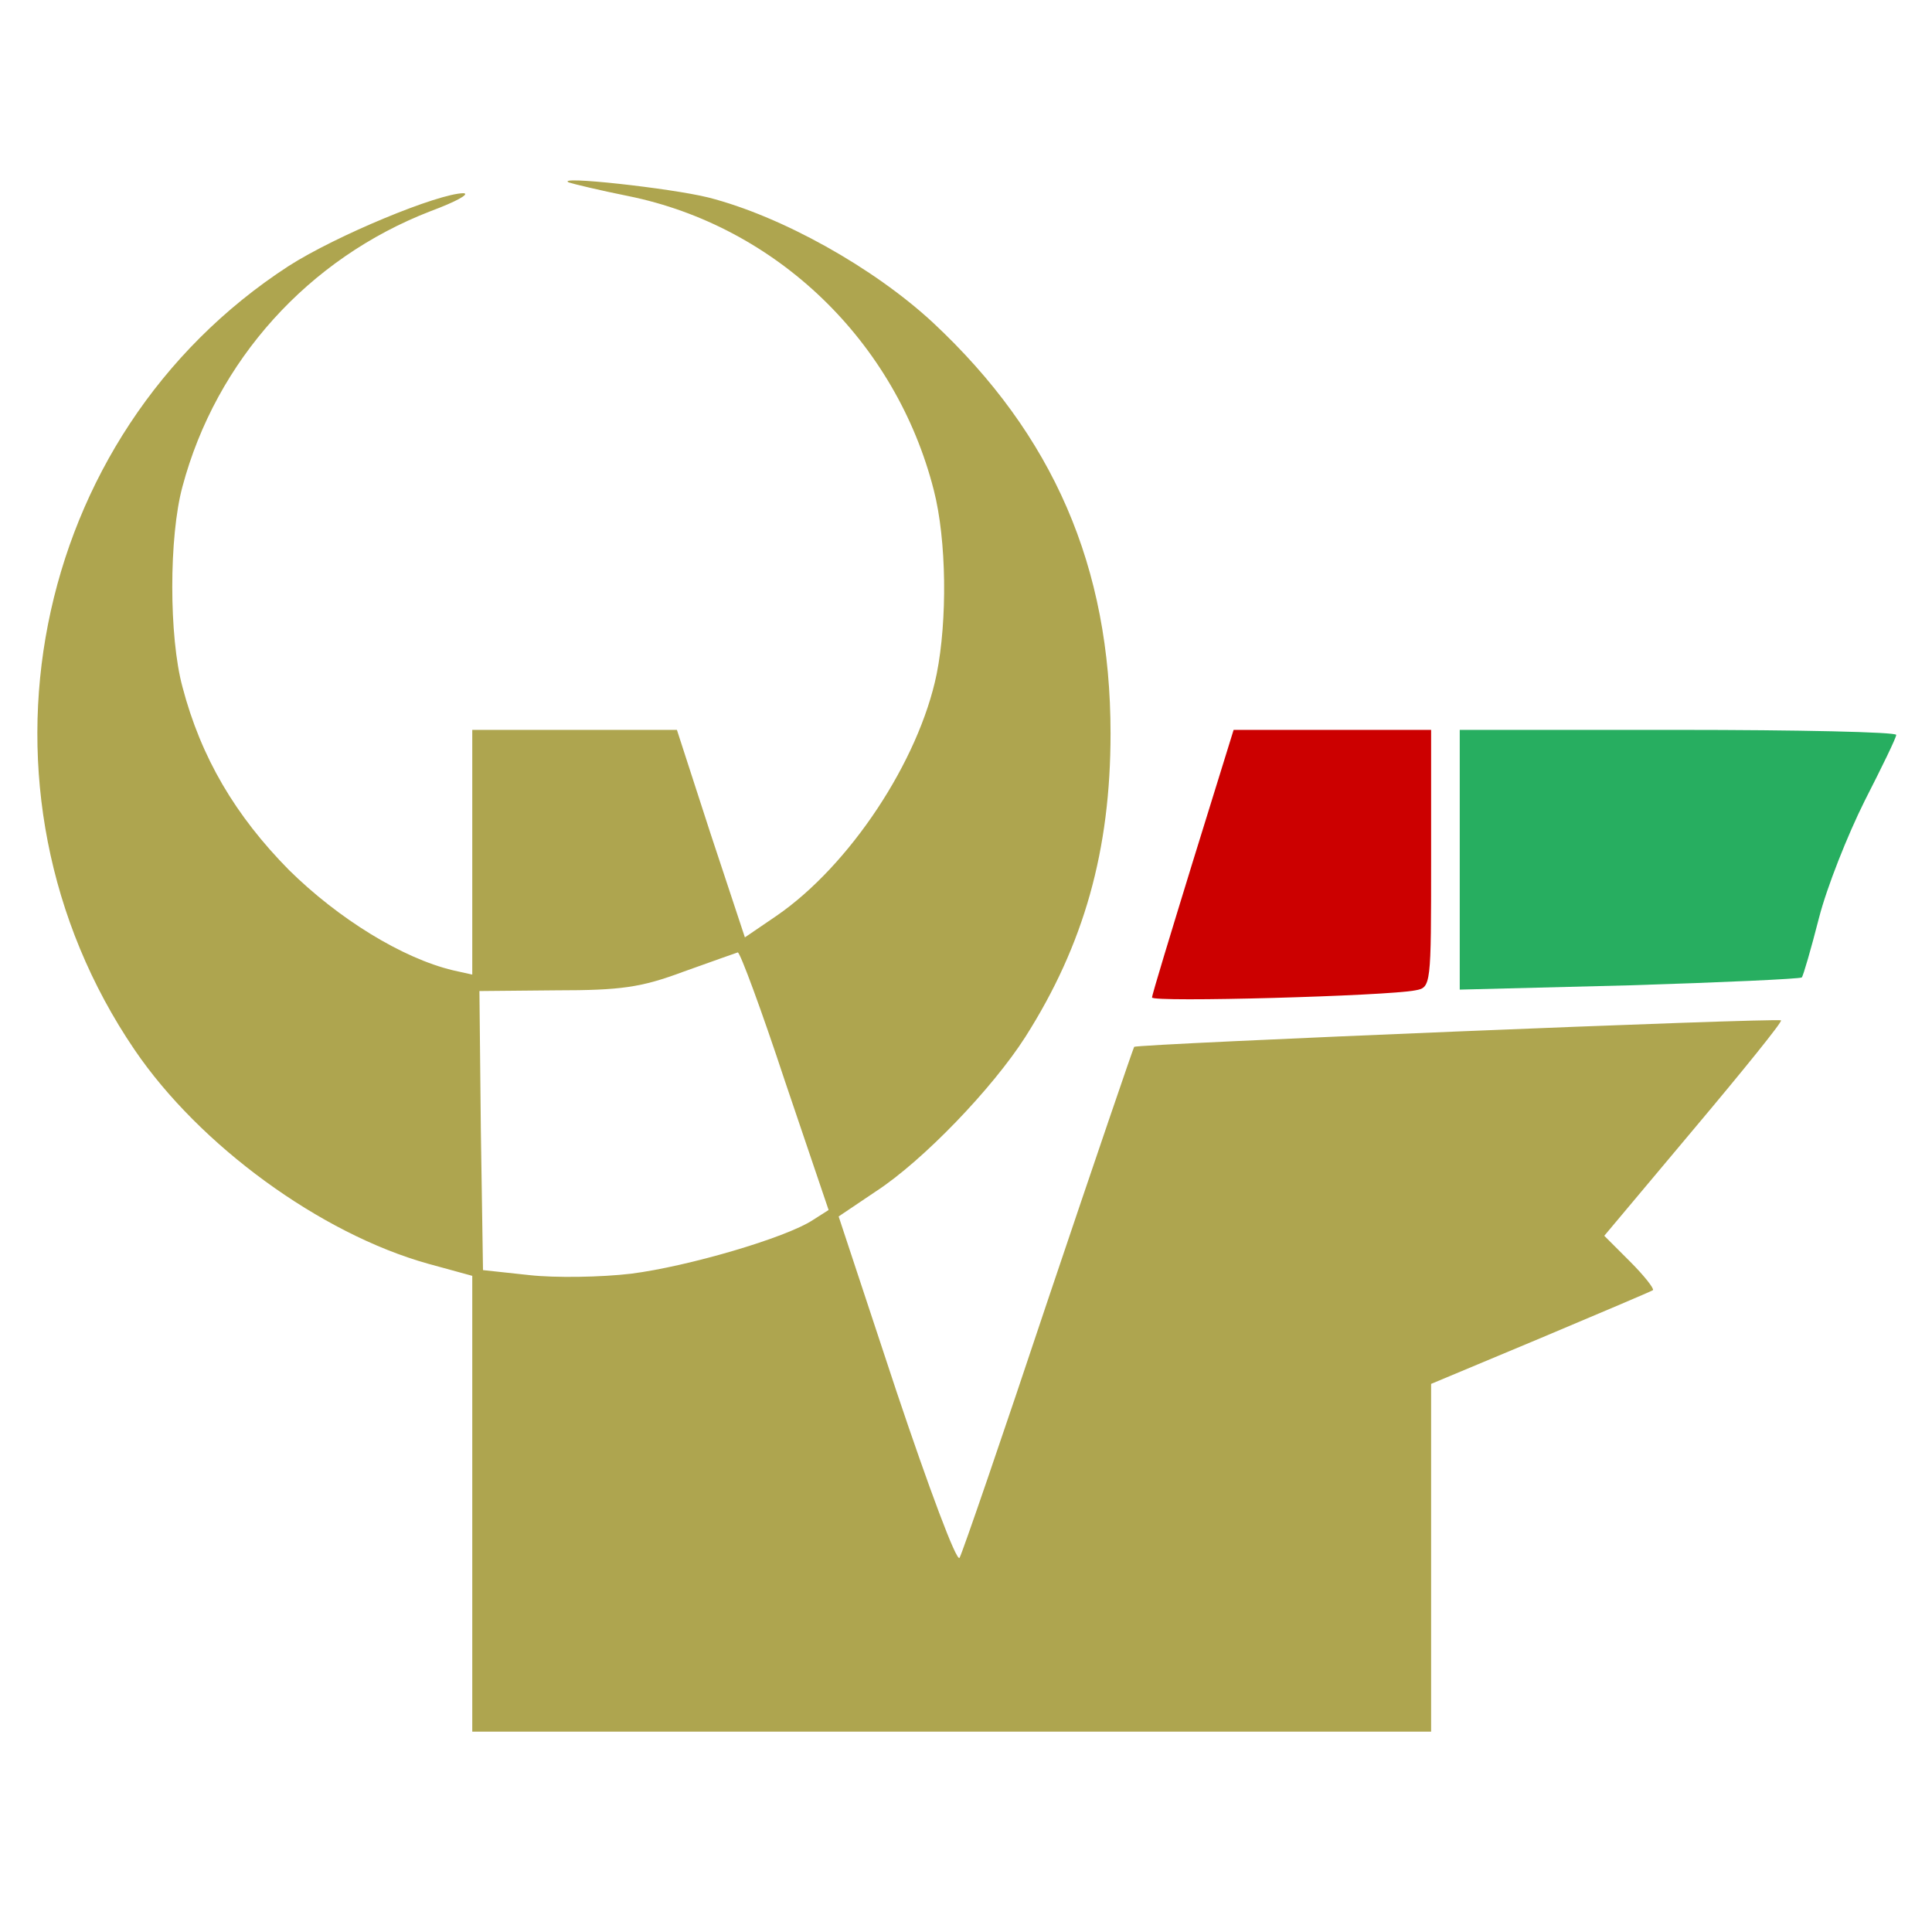 <?xml version="1.0" encoding="UTF-8" standalone="no"?>
<svg
   xmlns:dc="http://purl.org/dc/elements/1.1/"
   xmlns:cc="http://creativecommons.org/ns#"
   xmlns:rdf="http://www.w3.org/1999/02/22-rdf-syntax-ns#"
   xmlns:svg="http://www.w3.org/2000/svg"
   xmlns="http://www.w3.org/2000/svg"
   xmlns:sodipodi="http://sodipodi.sourceforge.net/DTD/sodipodi-0.dtd"
   xmlns:inkscape="http://www.inkscape.org/namespaces/inkscape"
   version="1.0"
   width="270pt"
   height="270pt"
   viewBox="0 0 270 270"
   preserveAspectRatio="xMidYMid meet"
   id="svg10"
   sodipodi:docname="favicon.svg"
   inkscape:version="0.92.5 (2060ec1f9f, 2020-04-08)">
  <defs
     id="defs14" />
  <sodipodi:namedview
     pagecolor="#ffffff"
     bordercolor="#666666"
     borderopacity="1"
     objecttolerance="10"
     gridtolerance="10"
     guidetolerance="10"
     inkscape:pageopacity="0"
     inkscape:pageshadow="2"
     inkscape:window-width="1366"
     inkscape:window-height="713"
     id="namedview12"
     showgrid="false"
     inkscape:zoom="0.65555556"
     inkscape:cx="132.138"
     inkscape:cy="145.62611"
     inkscape:window-x="0"
     inkscape:window-y="27"
     inkscape:window-maximized="1"
     inkscape:current-layer="svg10" />
  <g
     transform="translate(0,270) scale(0.1,-0.1)"
     fill="#000000"
     stroke="none"
     id="g8">
    <path
       d="M795 2445 c6 -2 43 -11 83 -19 207 -42 374 -203 427 -411 18 -70 19 -182 4 -257 -25 -122 -122 -268 -224 -338 l-44 -30 -48 145 -47 145 -143 0 -143 0 0 -171 0 -171 -27 6 c-71 17 -160 72 -229 140 -75 76 -123 157 -149 256 -19 70 -19 210 0 280 47 176 176 319 347 385 35 13 55 24 46 25 -35 0 -178 -59 -245 -102 -363 -236 -461 -733 -215 -1095 91 -134 260 -257 410 -299 l62 -17 0 -319 0 -318 670 0 670 0 0 243 0 243 153 64 c83 35 154 65 157 67 2 2 -12 20 -32 40 l-36 36 125 149 c69 82 124 150 122 152 -4 4 -902 -33 -904 -37 -1 -1 -55 -159 -120 -352 -64 -192 -120 -355 -124 -362 -4 -7 -43 98 -88 232 l-81 245 52 35 c66 43 163 144 209 216 82 129 119 261 119 424 0 233 -80 417 -248 574 -83 77 -212 149 -314 175 -52 13 -216 31 -195 21z m302 -1256 l61 -180 -22 -14 c-38 -25 -175 -65 -254 -75 -42 -5 -106 -6 -142 -2 l-65 7 -3 195 -2 195 107 1 c91 0 119 4 178 26 39 14 73 26 76 27 3 1 33 -80 66 -180z"
       id="path2"
       style="fill:#aea54f;fill-opacity:1" />
    <path
       d="M1667 1496 c-31 -101 -57 -186 -57 -190 0 -7 328 2 368 10 22 4 22 6 22 184 l0 180 -138 0 -138 0 -57 -184z"
       id="path4"
       style="fill:#cc0000;fill-opacity:1" />
    <path
       d="M2040 1498 l0 -181 237 6 c130 4 238 9 241 11 2 2 13 40 24 83 11 43 40 116 64 164 24 47 44 88 44 92 0 4 -137 7 -305 7 l-305 0 0 -182z"
       id="path6"
       style="fill:#27ae60;fill-opacity:1" />
  </g>
</svg>
